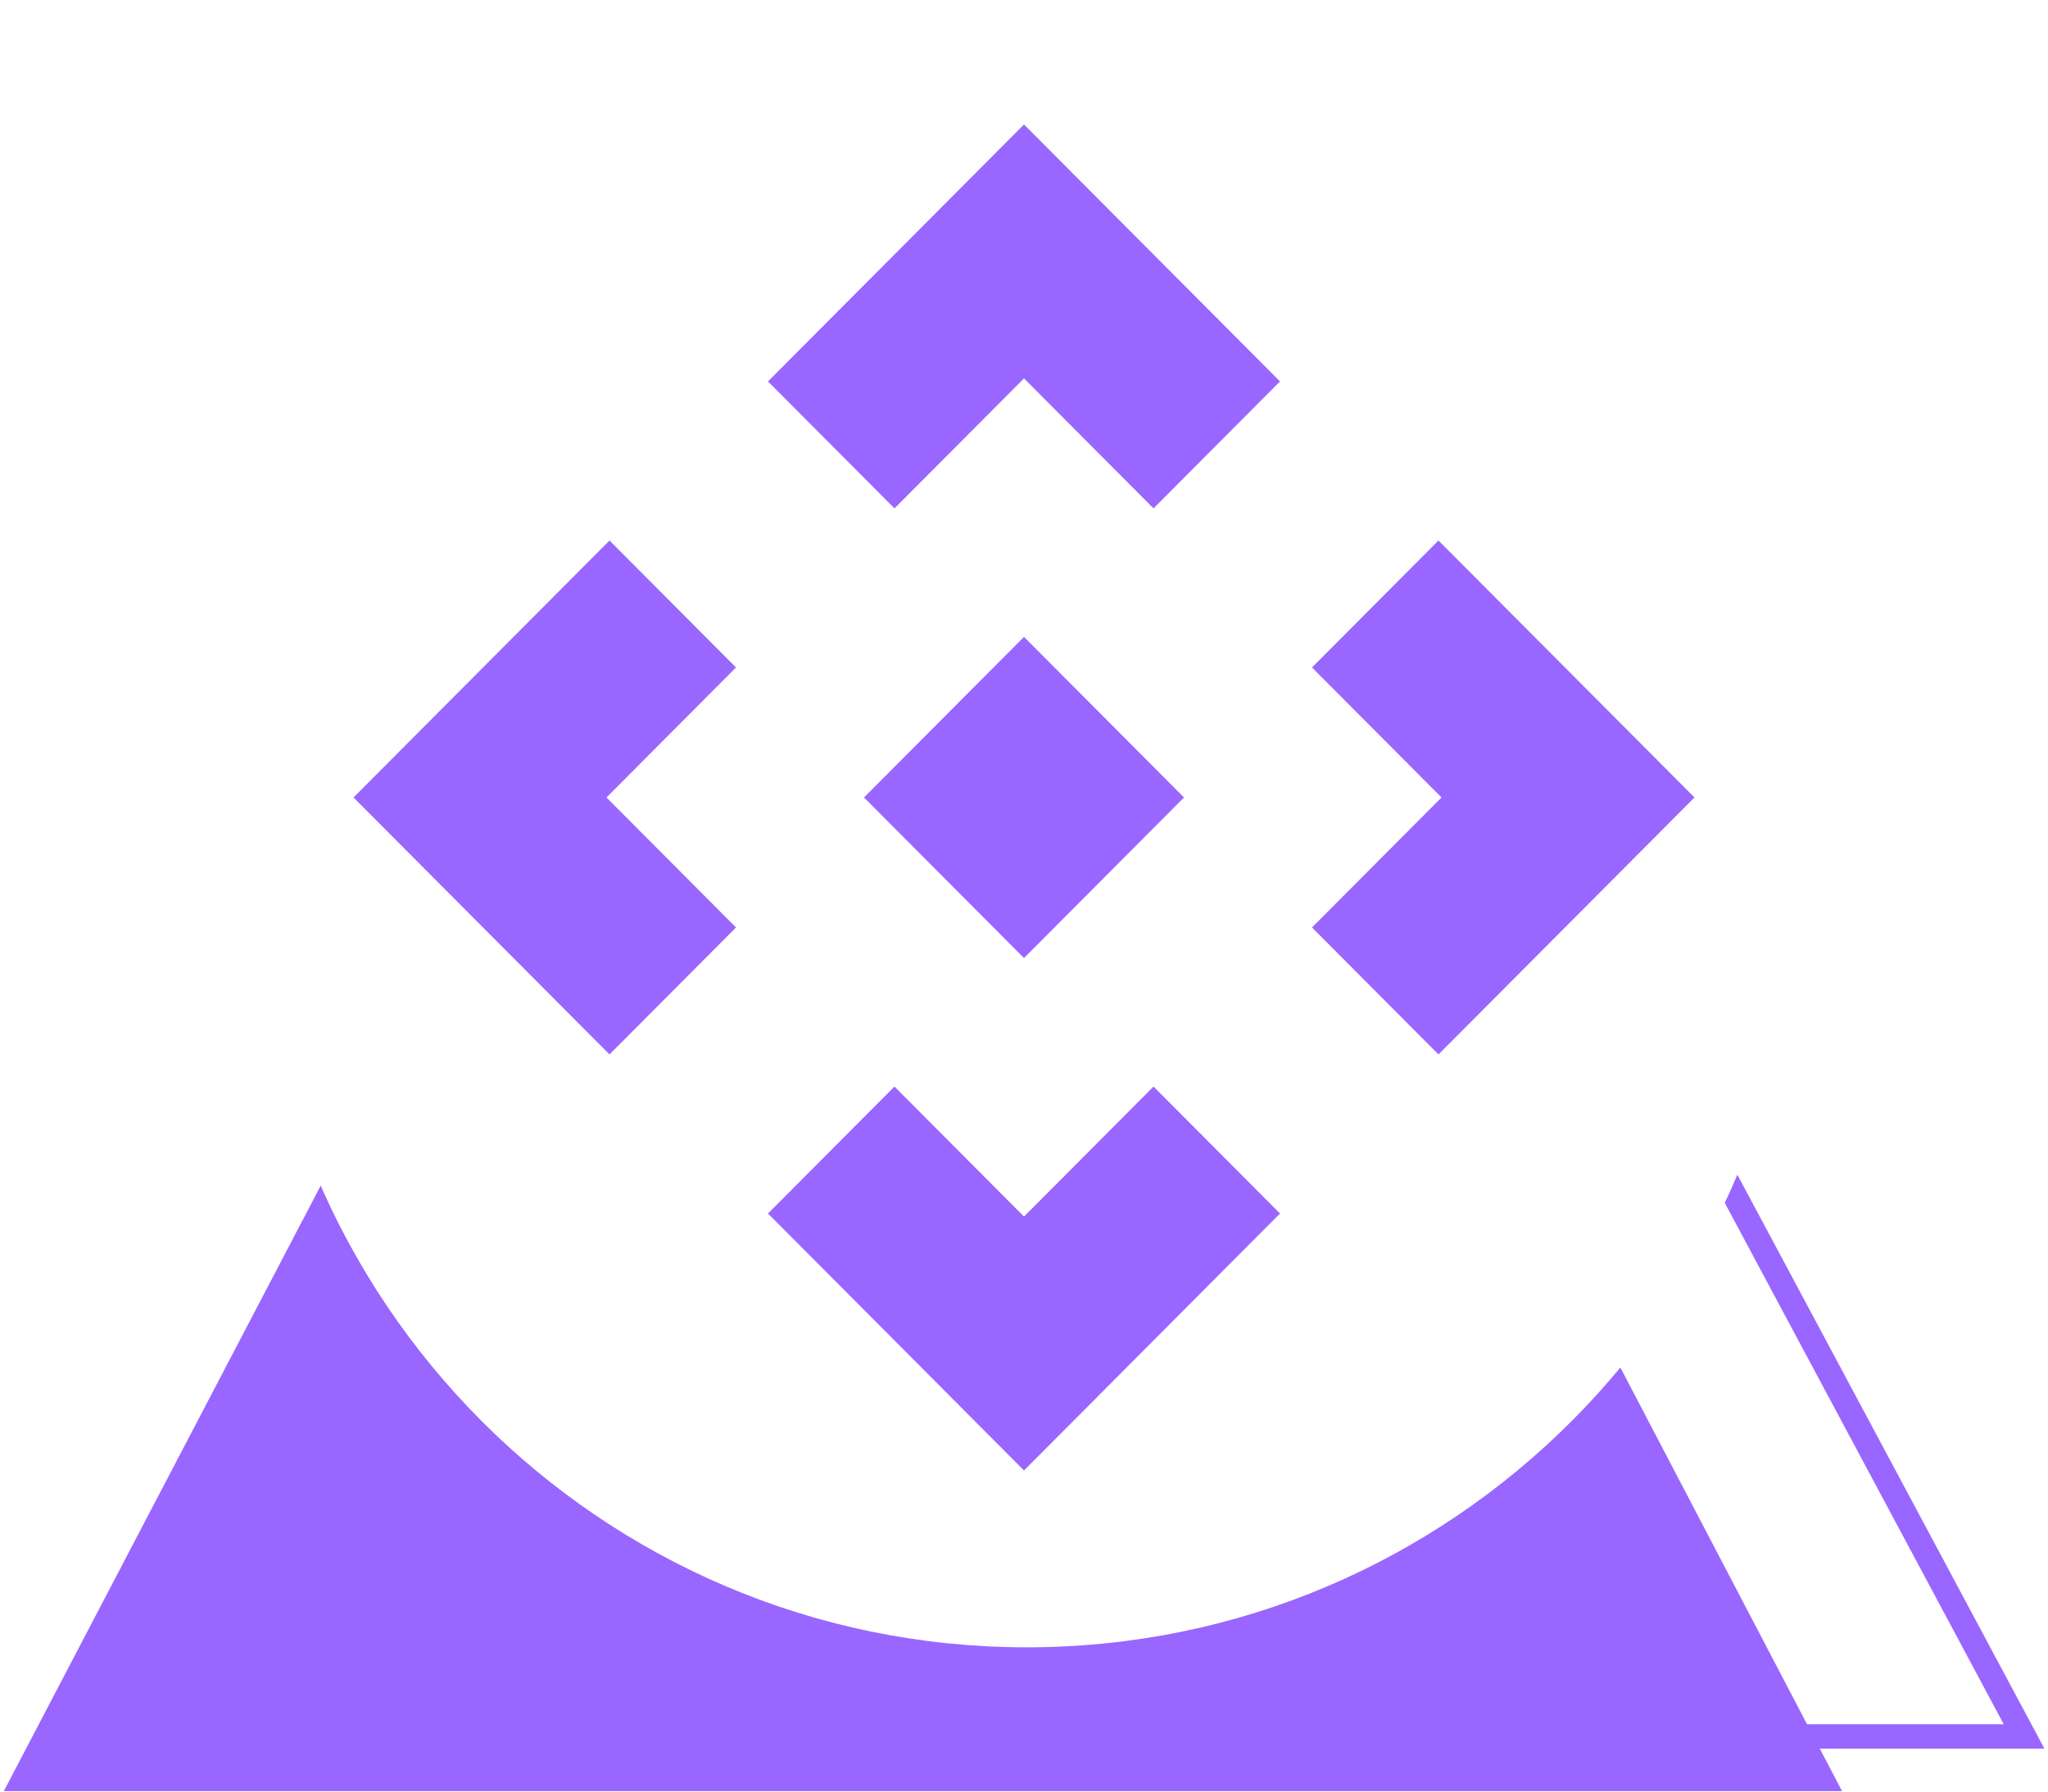 <svg width="385" height="337" xmlns="http://www.w3.org/2000/svg" xmlns:xlink="http://www.w3.org/1999/xlink" xml:space="preserve" overflow="hidden"><defs><filter id="fx0" x="-10%" y="-10%" width="120%" height="120%" filterUnits="userSpaceOnUse" primitiveUnits="userSpaceOnUse"><feComponentTransfer color-interpolation-filters="sRGB"><feFuncR type="discrete" tableValues="0 0"/><feFuncG type="discrete" tableValues="0 0"/><feFuncB type="discrete" tableValues="0 0"/><feFuncA type="linear" slope="0.4" intercept="0"/></feComponentTransfer><feGaussianBlur stdDeviation="6.111 6.111"/></filter><clipPath id="clip1"><rect x="2819" y="1054" width="385" height="337"/></clipPath><clipPath id="clip2"><path d="M3012 1061.5C2933.3 1061.5 2869.5 1125.52 2869.5 1204.5 2869.5 1283.48 2933.3 1347.5 3012 1347.5 3090.7 1347.5 3154.5 1283.48 3154.5 1204.5 3154.5 1125.52 3090.7 1061.5 3012 1061.5ZM2819 1054 3204 1054 3204 1391 2819 1391Z" fill-rule="evenodd" clip-rule="evenodd"/></clipPath></defs><g clip-path="url(#clip1)" transform="translate(-2819 -1054)"><path d="M2862.5 1380.5 3031 1065.5 3199.5 1380.5Z" stroke="#9966FF" stroke-width="4.583" stroke-miterlimit="8" fill="#FFFFFF" fill-rule="evenodd"/><path d="M2823.5 1388.5 2992.5 1065.5 3161.5 1388.5Z" stroke="#9966FF" stroke-width="4.583" stroke-miterlimit="8" fill="#9966FF" fill-rule="evenodd"/><g clip-path="url(#clip2)"><g filter="url(#fx0)" transform="translate(2847 1053)"><g><path d="M22.5 165.25C22.5 86.273 86.3 22.25 165 22.25 243.701 22.25 307.5 86.273 307.5 165.25 307.5 244.227 243.701 308.25 165 308.25 86.3 308.25 22.5 244.227 22.5 165.25Z" stroke="#FFFFFF" stroke-width="5" stroke-miterlimit="8" fill="#FFFFFF" fill-rule="evenodd"/></g></g></g><path d="M2869.5 1204.5C2869.5 1125.52 2933.3 1061.5 3012 1061.5 3090.7 1061.5 3154.5 1125.52 3154.5 1204.5 3154.5 1283.48 3090.7 1347.5 3012 1347.5 2933.3 1347.5 2869.5 1283.48 2869.5 1204.5Z" stroke="#FFFFFF" stroke-width="4.583" stroke-miterlimit="8" fill="#FFFFFF" fill-rule="evenodd"/><g><g><g><path d="M137.5-107.422 107.422-137.5 137.5-167.578 167.578-137.5 137.5-107.422ZM113.151-191.641 89.375-215.417 137.5-263.542 185.625-215.417 161.849-191.641 137.5-215.99 113.151-191.641ZM59.583-89.375 11.458-137.5 59.583-185.625 83.359-161.849 59.01-137.5 83.359-113.151 59.583-89.375ZM215.417-89.375 191.641-113.151 215.99-137.5 191.641-161.849 215.417-185.625 263.542-137.5 215.417-89.375ZM137.5-11.458 89.375-59.583 113.151-83.359 137.5-59.01 161.849-83.359 185.625-59.583 137.5-11.458Z" fill="#9966FF" transform="matrix(1 0 0 1.004 2874 1342)"/></g></g></g></g></svg>